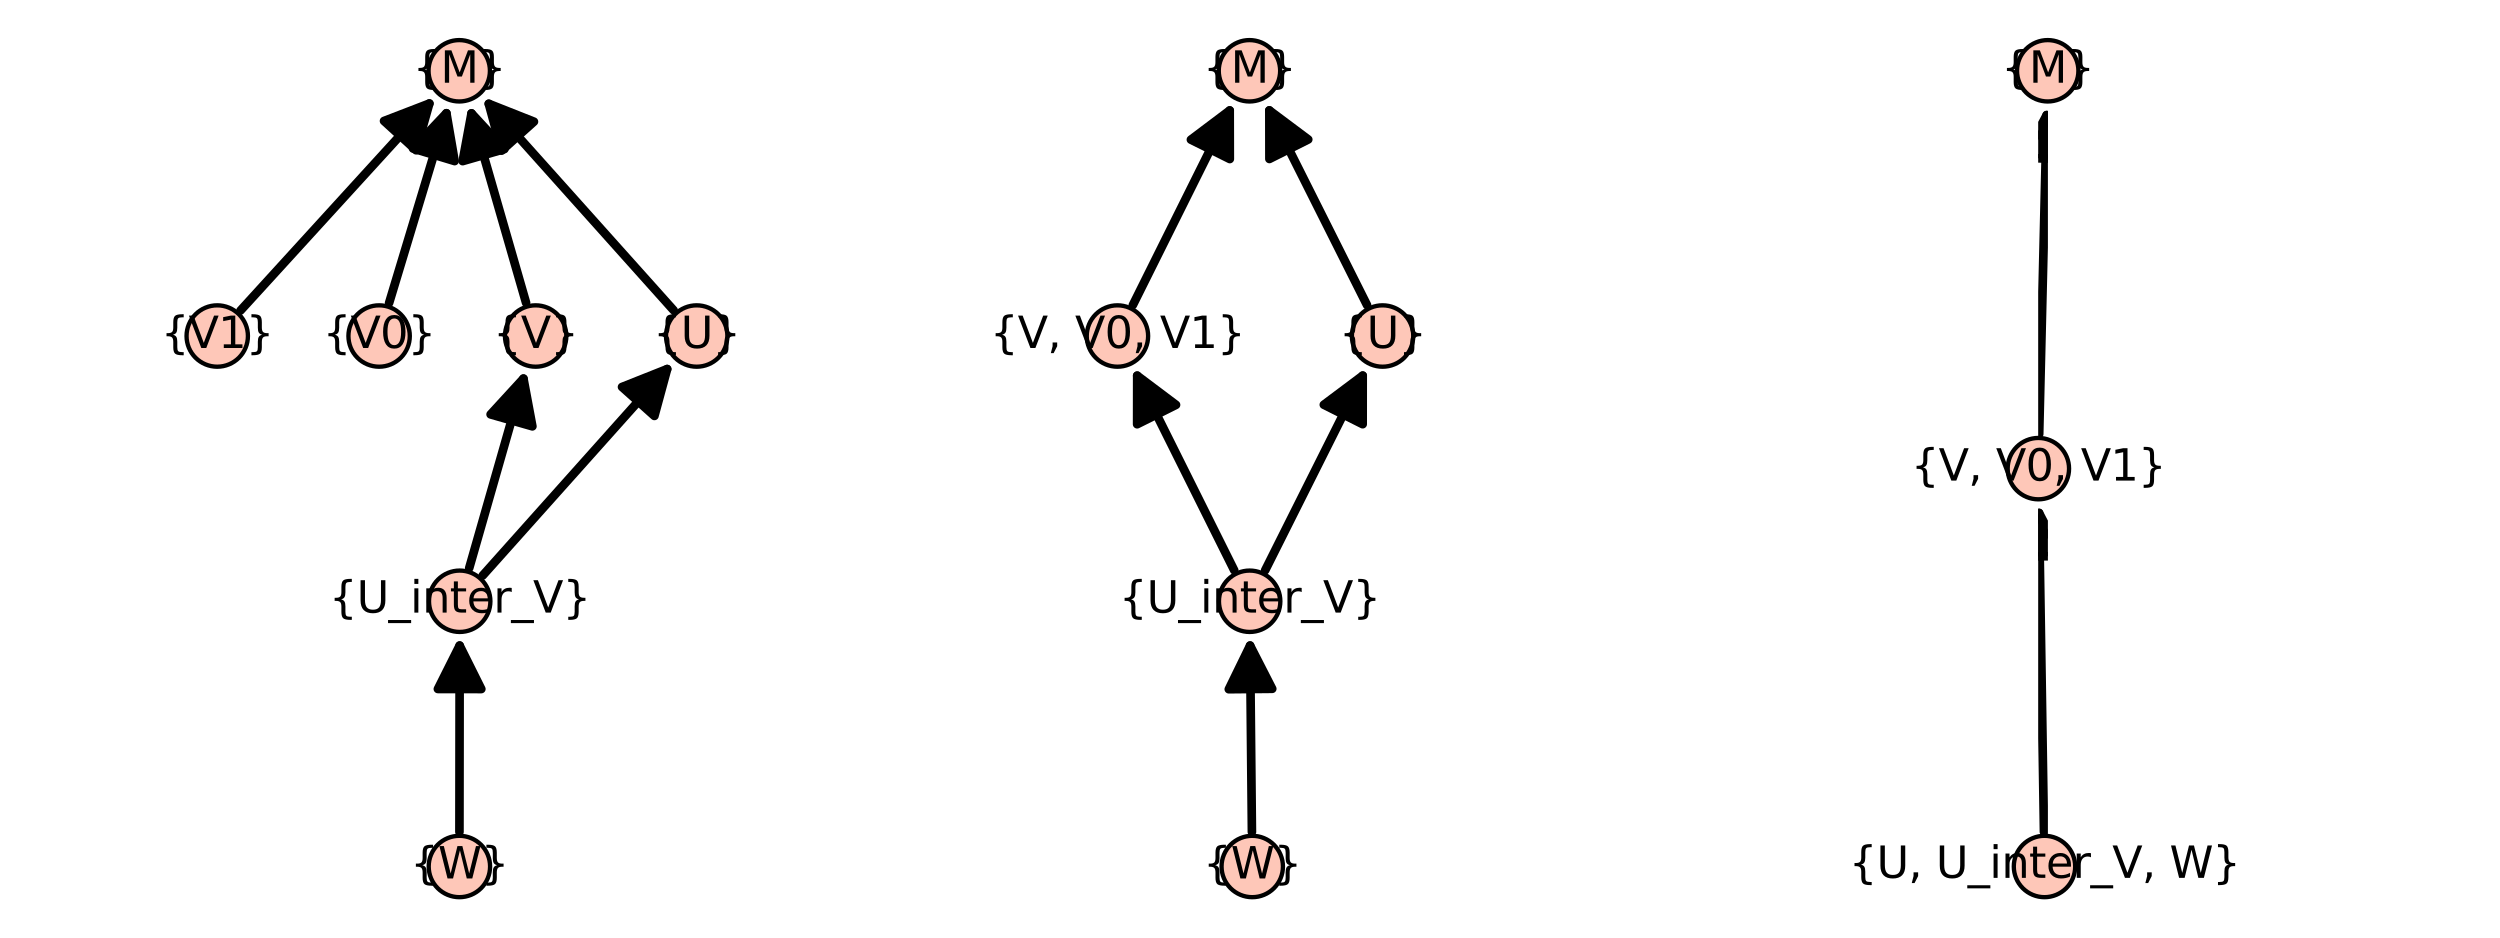 <?xml version="1.0" encoding="utf-8" standalone="no"?>
<!DOCTYPE svg PUBLIC "-//W3C//DTD SVG 1.1//EN"
  "http://www.w3.org/Graphics/SVG/1.1/DTD/svg11.dtd">
<svg xmlns:xlink="http://www.w3.org/1999/xlink" width="576pt" height="216pt" viewBox="0 0 576 216" xmlns="http://www.w3.org/2000/svg" version="1.1">
 <defs>
  <style type="text/css">*{stroke-linejoin: round; stroke-linecap: butt}</style>
 </defs>
 <g id="figure_1">
  <g id="patch_1">
   <path d="M 0 216 
L 576 216 
L 576 0 
L 0 0 
z
" style="fill: #ffffff"/>
  </g>
  <g id="axes_1">
   <g id="patch_2">
    <path d="M 47.842 203.308 
L 162.726 203.308 
L 162.726 12.642 
L 47.842 12.642 
z
" style="fill: #ffffff"/>
   </g>
   <g id="matplotlib.axis_1"/>
   <g id="matplotlib.axis_2"/>
   <g id="patch_3">
    <path d="M 105.854 191.663 
Q 105.88 169.087 105.904 148.747 
" clip-path="url(#p4832373a03)" style="fill: none; stroke: #000000; stroke-width: 2; stroke-linecap: round"/>
    <path d="M 100.892 158.741 
L 105.904 148.747 
L 110.892 158.753 
L 100.892 158.741 
z
" clip-path="url(#p4832373a03)" style="stroke: #000000; stroke-width: 2; stroke-linecap: round"/>
   </g>
   <g id="patch_4">
    <path d="M 55.429 71.524 
Q 77.929 46.863 98.921 23.854 
" clip-path="url(#p4832373a03)" style="fill: none; stroke: #000000; stroke-width: 2; stroke-linecap: round"/>
    <path d="M 88.488 27.872 
L 98.921 23.854 
L 95.875 34.612 
L 88.488 27.872 
z
" clip-path="url(#p4832373a03)" style="stroke: #000000; stroke-width: 2; stroke-linecap: round"/>
   </g>
   <g id="patch_5">
    <path d="M 89.655 69.784 
Q 96.577 46.867 102.852 26.09 
" clip-path="url(#p4832373a03)" style="fill: none; stroke: #000000; stroke-width: 2; stroke-linecap: round"/>
    <path d="M 95.174 34.217 
L 102.852 26.09 
L 104.747 37.108 
L 95.174 34.217 
z
" clip-path="url(#p4832373a03)" style="stroke: #000000; stroke-width: 2; stroke-linecap: round"/>
   </g>
   <g id="patch_6">
    <path d="M 108.113 130.858 
Q 114.665 107.973 120.603 87.237 
" clip-path="url(#p4832373a03)" style="fill: none; stroke: #000000; stroke-width: 2; stroke-linecap: round"/>
    <path d="M 113.043 95.474 
L 120.603 87.237 
L 122.657 98.227 
L 113.043 95.474 
z
" clip-path="url(#p4832373a03)" style="stroke: #000000; stroke-width: 2; stroke-linecap: round"/>
   </g>
   <g id="patch_7">
    <path d="M 111.233 132.579 
Q 133.217 107.974 153.712 85.036 
" clip-path="url(#p4832373a03)" style="fill: none; stroke: #000000; stroke-width: 2; stroke-linecap: round"/>
    <path d="M 143.321 89.161 
L 153.712 85.036 
L 150.778 95.824 
L 143.321 89.161 
z
" clip-path="url(#p4832373a03)" style="stroke: #000000; stroke-width: 2; stroke-linecap: round"/>
   </g>
   <g id="patch_8">
    <path d="M 121.205 69.754 
Q 114.611 46.866 108.635 26.126 
" clip-path="url(#p4832373a03)" style="fill: none; stroke: #000000; stroke-width: 2; stroke-linecap: round"/>
    <path d="M 106.599 37.119 
L 108.635 26.126 
L 116.208 34.351 
L 106.599 37.119 
z
" clip-path="url(#p4832373a03)" style="stroke: #000000; stroke-width: 2; stroke-linecap: round"/>
   </g>
   <g id="patch_9">
    <path d="M 155.196 71.476 
Q 133.161 46.863 112.618 23.917 
" clip-path="url(#p4832373a03)" style="fill: none; stroke: #000000; stroke-width: 2; stroke-linecap: round"/>
    <path d="M 115.563 34.703 
L 112.618 23.917 
L 123.014 28.033 
L 115.563 34.703 
z
" clip-path="url(#p4832373a03)" style="stroke: #000000; stroke-width: 2; stroke-linecap: round"/>
   </g>
   <g id="PathCollection_1">
    <defs>
     <path id="md44a509021" d="M 0 7.071 
C 1.875 7.071 3.674 6.326 5 5 
C 6.326 3.674 7.071 1.875 7.071 0 
C 7.071 -1.875 6.326 -3.674 5 -5 
C 3.674 -6.326 1.875 -7.071 0 -7.071 
C -1.875 -7.071 -3.674 -6.326 -5 -5 
C -6.326 -3.674 -7.071 -1.875 -7.071 0 
C -7.071 1.875 -6.326 3.674 -5 5 
C -3.674 6.326 -1.875 7.071 0 7.071 
z
" style="stroke: #000000"/>
    </defs>
    <g>
     <use xlink:href="#md44a509021" x="105.845" y="199.641" style="fill: #fec7b8; stroke: #000000"/>
     <use xlink:href="#md44a509021" x="50.051" y="77.419" style="fill: #fec7b8; stroke: #000000"/>
     <use xlink:href="#md44a509021" x="87.349" y="77.419" style="fill: #fec7b8; stroke: #000000"/>
     <use xlink:href="#md44a509021" x="123.414" y="77.419" style="fill: #fec7b8; stroke: #000000"/>
     <use xlink:href="#md44a509021" x="160.517" y="77.419" style="fill: #fec7b8; stroke: #000000"/>
     <use xlink:href="#md44a509021" x="105.916" y="138.53" style="fill: #fec7b8; stroke: #000000"/>
     <use xlink:href="#md44a509021" x="105.806" y="16.308" style="fill: #fec7b8; stroke: #000000"/>
    </g>
   </g>
   <g id="text_1">
    <!-- {W} -->
    <g transform="translate(94.538 202.401)scale(0.1 -0.1)">
     <defs>
      <path id="DejaVuSans-7b" d="M 3272 -594 
L 3272 -1044 
L 3078 -1044 
Q 2300 -1044 2036 -812 
Q 1772 -581 1772 109 
L 1772 856 
Q 1772 1328 1603 1509 
Q 1434 1691 991 1691 
L 800 1691 
L 800 2138 
L 991 2138 
Q 1438 2138 1605 2317 
Q 1772 2497 1772 2963 
L 1772 3713 
Q 1772 4403 2036 4633 
Q 2300 4863 3078 4863 
L 3272 4863 
L 3272 4416 
L 3059 4416 
Q 2619 4416 2484 4278 
Q 2350 4141 2350 3700 
L 2350 2925 
Q 2350 2434 2208 2212 
Q 2066 1991 1722 1913 
Q 2069 1828 2209 1606 
Q 2350 1384 2350 897 
L 2350 122 
Q 2350 -319 2484 -456 
Q 2619 -594 3059 -594 
L 3272 -594 
z
" transform="scale(0.016)"/>
      <path id="DejaVuSans-57" d="M 213 4666 
L 850 4666 
L 1831 722 
L 2809 4666 
L 3519 4666 
L 4500 722 
L 5478 4666 
L 6119 4666 
L 4947 0 
L 4153 0 
L 3169 4050 
L 2175 0 
L 1381 0 
L 213 4666 
z
" transform="scale(0.016)"/>
      <path id="DejaVuSans-7d" d="M 800 -594 
L 1019 -594 
Q 1456 -594 1589 -459 
Q 1722 -325 1722 122 
L 1722 897 
Q 1722 1384 1862 1606 
Q 2003 1828 2350 1913 
Q 2003 1991 1862 2212 
Q 1722 2434 1722 2925 
L 1722 3700 
Q 1722 4144 1589 4280 
Q 1456 4416 1019 4416 
L 800 4416 
L 800 4863 
L 997 4863 
Q 1775 4863 2036 4633 
Q 2297 4403 2297 3713 
L 2297 2963 
Q 2297 2497 2465 2317 
Q 2634 2138 3078 2138 
L 3272 2138 
L 3272 1691 
L 3078 1691 
Q 2634 1691 2465 1509 
Q 2297 1328 2297 856 
L 2297 109 
Q 2297 -581 2036 -812 
Q 1775 -1044 997 -1044 
L 800 -1044 
L 800 -594 
z
" transform="scale(0.016)"/>
     </defs>
     <use xlink:href="#DejaVuSans-7b"/>
     <use xlink:href="#DejaVuSans-57" x="63.623"/>
     <use xlink:href="#DejaVuSans-7d" x="162.5"/>
    </g>
   </g>
   <g id="text_2">
    <!-- {V1} -->
    <g transform="translate(37.087 80.179)scale(0.1 -0.1)">
     <defs>
      <path id="DejaVuSans-56" d="M 1831 0 
L 50 4666 
L 709 4666 
L 2188 738 
L 3669 4666 
L 4325 4666 
L 2547 0 
L 1831 0 
z
" transform="scale(0.016)"/>
      <path id="DejaVuSans-31" d="M 794 531 
L 1825 531 
L 1825 4091 
L 703 3866 
L 703 4441 
L 1819 4666 
L 2450 4666 
L 2450 531 
L 3481 531 
L 3481 0 
L 794 0 
L 794 531 
z
" transform="scale(0.016)"/>
     </defs>
     <use xlink:href="#DejaVuSans-7b"/>
     <use xlink:href="#DejaVuSans-56" x="63.623"/>
     <use xlink:href="#DejaVuSans-31" x="132.031"/>
     <use xlink:href="#DejaVuSans-7d" x="195.654"/>
    </g>
   </g>
   <g id="text_3">
    <!-- {V0} -->
    <g transform="translate(74.385 80.179)scale(0.1 -0.1)">
     <defs>
      <path id="DejaVuSans-30" d="M 2034 4250 
Q 1547 4250 1301 3770 
Q 1056 3291 1056 2328 
Q 1056 1369 1301 889 
Q 1547 409 2034 409 
Q 2525 409 2770 889 
Q 3016 1369 3016 2328 
Q 3016 3291 2770 3770 
Q 2525 4250 2034 4250 
z
M 2034 4750 
Q 2819 4750 3233 4129 
Q 3647 3509 3647 2328 
Q 3647 1150 3233 529 
Q 2819 -91 2034 -91 
Q 1250 -91 836 529 
Q 422 1150 422 2328 
Q 422 3509 836 4129 
Q 1250 4750 2034 4750 
z
" transform="scale(0.016)"/>
     </defs>
     <use xlink:href="#DejaVuSans-7b"/>
     <use xlink:href="#DejaVuSans-56" x="63.623"/>
     <use xlink:href="#DejaVuSans-30" x="132.031"/>
     <use xlink:href="#DejaVuSans-7d" x="195.654"/>
    </g>
   </g>
   <g id="text_4">
    <!-- {U_inter_V} -->
    <g transform="translate(75.823 141.15)scale(0.1 -0.1)">
     <defs>
      <path id="DejaVuSans-55" d="M 556 4666 
L 1191 4666 
L 1191 1831 
Q 1191 1081 1462 751 
Q 1734 422 2344 422 
Q 2950 422 3222 751 
Q 3494 1081 3494 1831 
L 3494 4666 
L 4128 4666 
L 4128 1753 
Q 4128 841 3676 375 
Q 3225 -91 2344 -91 
Q 1459 -91 1007 375 
Q 556 841 556 1753 
L 556 4666 
z
" transform="scale(0.016)"/>
      <path id="DejaVuSans-5f" d="M 3263 -1063 
L 3263 -1509 
L -63 -1509 
L -63 -1063 
L 3263 -1063 
z
" transform="scale(0.016)"/>
      <path id="DejaVuSans-69" d="M 603 3500 
L 1178 3500 
L 1178 0 
L 603 0 
L 603 3500 
z
M 603 4863 
L 1178 4863 
L 1178 4134 
L 603 4134 
L 603 4863 
z
" transform="scale(0.016)"/>
      <path id="DejaVuSans-6e" d="M 3513 2113 
L 3513 0 
L 2938 0 
L 2938 2094 
Q 2938 2591 2744 2837 
Q 2550 3084 2163 3084 
Q 1697 3084 1428 2787 
Q 1159 2491 1159 1978 
L 1159 0 
L 581 0 
L 581 3500 
L 1159 3500 
L 1159 2956 
Q 1366 3272 1645 3428 
Q 1925 3584 2291 3584 
Q 2894 3584 3203 3211 
Q 3513 2838 3513 2113 
z
" transform="scale(0.016)"/>
      <path id="DejaVuSans-74" d="M 1172 4494 
L 1172 3500 
L 2356 3500 
L 2356 3053 
L 1172 3053 
L 1172 1153 
Q 1172 725 1289 603 
Q 1406 481 1766 481 
L 2356 481 
L 2356 0 
L 1766 0 
Q 1100 0 847 248 
Q 594 497 594 1153 
L 594 3053 
L 172 3053 
L 172 3500 
L 594 3500 
L 594 4494 
L 1172 4494 
z
" transform="scale(0.016)"/>
      <path id="DejaVuSans-65" d="M 3597 1894 
L 3597 1613 
L 953 1613 
Q 991 1019 1311 708 
Q 1631 397 2203 397 
Q 2534 397 2845 478 
Q 3156 559 3463 722 
L 3463 178 
Q 3153 47 2828 -22 
Q 2503 -91 2169 -91 
Q 1331 -91 842 396 
Q 353 884 353 1716 
Q 353 2575 817 3079 
Q 1281 3584 2069 3584 
Q 2775 3584 3186 3129 
Q 3597 2675 3597 1894 
z
M 3022 2063 
Q 3016 2534 2758 2815 
Q 2500 3097 2075 3097 
Q 1594 3097 1305 2825 
Q 1016 2553 972 2059 
L 3022 2063 
z
" transform="scale(0.016)"/>
      <path id="DejaVuSans-72" d="M 2631 2963 
Q 2534 3019 2420 3045 
Q 2306 3072 2169 3072 
Q 1681 3072 1420 2755 
Q 1159 2438 1159 1844 
L 1159 0 
L 581 0 
L 581 3500 
L 1159 3500 
L 1159 2956 
Q 1341 3275 1631 3429 
Q 1922 3584 2338 3584 
Q 2397 3584 2469 3576 
Q 2541 3569 2628 3553 
L 2631 2963 
z
" transform="scale(0.016)"/>
     </defs>
     <use xlink:href="#DejaVuSans-7b"/>
     <use xlink:href="#DejaVuSans-55" x="63.623"/>
     <use xlink:href="#DejaVuSans-5f" x="136.816"/>
     <use xlink:href="#DejaVuSans-69" x="186.816"/>
     <use xlink:href="#DejaVuSans-6e" x="214.6"/>
     <use xlink:href="#DejaVuSans-74" x="277.979"/>
     <use xlink:href="#DejaVuSans-65" x="317.188"/>
     <use xlink:href="#DejaVuSans-72" x="378.711"/>
     <use xlink:href="#DejaVuSans-5f" x="419.824"/>
     <use xlink:href="#DejaVuSans-56" x="469.824"/>
     <use xlink:href="#DejaVuSans-7d" x="538.232"/>
    </g>
   </g>
   <g id="text_5">
    <!-- {V} -->
    <g transform="translate(113.631 80.179)scale(0.1 -0.1)">
     <use xlink:href="#DejaVuSans-7b"/>
     <use xlink:href="#DejaVuSans-56" x="63.623"/>
     <use xlink:href="#DejaVuSans-7d" x="132.031"/>
    </g>
   </g>
   <g id="text_6">
    <!-- {U} -->
    <g transform="translate(150.495 80.179)scale(0.1 -0.1)">
     <use xlink:href="#DejaVuSans-7b"/>
     <use xlink:href="#DejaVuSans-55" x="63.623"/>
     <use xlink:href="#DejaVuSans-7d" x="136.816"/>
    </g>
   </g>
   <g id="text_7">
    <!-- {M} -->
    <g transform="translate(95.13 19.068)scale(0.1 -0.1)">
     <defs>
      <path id="DejaVuSans-4d" d="M 628 4666 
L 1569 4666 
L 2759 1491 
L 3956 4666 
L 4897 4666 
L 4897 0 
L 4281 0 
L 4281 4097 
L 3078 897 
L 2444 897 
L 1241 4097 
L 1241 0 
L 628 0 
L 628 4666 
z
" transform="scale(0.016)"/>
     </defs>
     <use xlink:href="#DejaVuSans-7b"/>
     <use xlink:href="#DejaVuSans-4d" x="63.623"/>
     <use xlink:href="#DejaVuSans-7d" x="149.902"/>
    </g>
   </g>
  </g>
  <g id="axes_2">
   <g id="patch_10">
    <path d="M 256.237 203.308 
L 319.763 203.308 
L 319.763 12.642 
L 256.237 12.642 
z
" style="fill: #ffffff"/>
   </g>
   <g id="matplotlib.axis_3"/>
   <g id="matplotlib.axis_4"/>
   <g id="patch_11">
    <path d="M 288.44 191.663 
Q 288.22 169.087 288.021 148.747 
" clip-path="url(#p4333efe2b7)" style="fill: none; stroke: #000000; stroke-width: 2; stroke-linecap: round"/>
    <path d="M 283.119 158.795 
L 288.021 148.747 
L 293.118 158.698 
L 283.119 158.795 
z
" clip-path="url(#p4333efe2b7)" style="stroke: #000000; stroke-width: 2; stroke-linecap: round"/>
   </g>
   <g id="patch_12">
    <path d="M 284.361 131.387 
Q 272.689 107.972 262.014 86.558 
" clip-path="url(#p4333efe2b7)" style="fill: none; stroke: #000000; stroke-width: 2; stroke-linecap: round"/>
    <path d="M 262 97.739 
L 262.014 86.558 
L 270.95 93.277 
L 262 97.739 
z
" clip-path="url(#p4333efe2b7)" style="stroke: #000000; stroke-width: 2; stroke-linecap: round"/>
   </g>
   <g id="patch_13">
    <path d="M 291.496 131.395 
Q 303.232 107.973 313.966 86.551 
" clip-path="url(#p4333efe2b7)" style="fill: none; stroke: #000000; stroke-width: 2; stroke-linecap: round"/>
    <path d="M 305.016 93.251 
L 313.966 86.551 
L 313.957 97.731 
L 305.016 93.251 
z
" clip-path="url(#p4333efe2b7)" style="stroke: #000000; stroke-width: 2; stroke-linecap: round"/>
   </g>
   <g id="patch_14">
    <path d="M 261.014 70.276 
Q 272.667 46.865 283.324 25.455 
" clip-path="url(#p4333efe2b7)" style="fill: none; stroke: #000000; stroke-width: 2; stroke-linecap: round"/>
    <path d="M 274.392 32.179 
L 283.324 25.455 
L 283.344 36.635 
L 274.392 32.179 
z
" clip-path="url(#p4333efe2b7)" style="stroke: #000000; stroke-width: 2; stroke-linecap: round"/>
   </g>
   <g id="patch_15">
    <path d="M 314.965 70.291 
Q 303.21 46.866 292.459 25.44 
" clip-path="url(#p4333efe2b7)" style="fill: none; stroke: #000000; stroke-width: 2; stroke-linecap: round"/>
    <path d="M 292.475 36.62 
L 292.459 25.44 
L 301.413 32.135 
L 292.475 36.62 
z
" clip-path="url(#p4333efe2b7)" style="stroke: #000000; stroke-width: 2; stroke-linecap: round"/>
   </g>
   <g id="PathCollection_2">
    <g>
     <use xlink:href="#md44a509021" x="288.518" y="199.641" style="fill: #fec7b8; stroke: #000000"/>
     <use xlink:href="#md44a509021" x="287.921" y="138.53" style="fill: #fec7b8; stroke: #000000"/>
     <use xlink:href="#md44a509021" x="257.458" y="77.419" style="fill: #fec7b8; stroke: #000000"/>
     <use xlink:href="#md44a509021" x="318.542" y="77.419" style="fill: #fec7b8; stroke: #000000"/>
     <use xlink:href="#md44a509021" x="287.876" y="16.308" style="fill: #fec7b8; stroke: #000000"/>
    </g>
   </g>
   <g id="text_8">
    <!-- {W} -->
    <g transform="translate(277.212 202.401)scale(0.1 -0.1)">
     <use xlink:href="#DejaVuSans-7b"/>
     <use xlink:href="#DejaVuSans-57" x="63.623"/>
     <use xlink:href="#DejaVuSans-7d" x="162.5"/>
    </g>
   </g>
   <g id="text_9">
    <!-- {U_inter_V} -->
    <g transform="translate(257.829 141.15)scale(0.1 -0.1)">
     <use xlink:href="#DejaVuSans-7b"/>
     <use xlink:href="#DejaVuSans-55" x="63.623"/>
     <use xlink:href="#DejaVuSans-5f" x="136.816"/>
     <use xlink:href="#DejaVuSans-69" x="186.816"/>
     <use xlink:href="#DejaVuSans-6e" x="214.6"/>
     <use xlink:href="#DejaVuSans-74" x="277.979"/>
     <use xlink:href="#DejaVuSans-65" x="317.188"/>
     <use xlink:href="#DejaVuSans-72" x="378.711"/>
     <use xlink:href="#DejaVuSans-5f" x="419.824"/>
     <use xlink:href="#DejaVuSans-56" x="469.824"/>
     <use xlink:href="#DejaVuSans-7d" x="538.232"/>
    </g>
   </g>
   <g id="text_10">
    <!-- {V, V0, V1} -->
    <g transform="translate(228.116 80.179)scale(0.1 -0.1)">
     <defs>
      <path id="DejaVuSans-2c" d="M 750 794 
L 1409 794 
L 1409 256 
L 897 -744 
L 494 -744 
L 750 256 
L 750 794 
z
" transform="scale(0.016)"/>
      <path id="DejaVuSans-20" transform="scale(0.016)"/>
     </defs>
     <use xlink:href="#DejaVuSans-7b"/>
     <use xlink:href="#DejaVuSans-56" x="63.623"/>
     <use xlink:href="#DejaVuSans-2c" x="132.031"/>
     <use xlink:href="#DejaVuSans-20" x="163.818"/>
     <use xlink:href="#DejaVuSans-56" x="195.605"/>
     <use xlink:href="#DejaVuSans-30" x="264.014"/>
     <use xlink:href="#DejaVuSans-2c" x="327.637"/>
     <use xlink:href="#DejaVuSans-20" x="359.424"/>
     <use xlink:href="#DejaVuSans-56" x="391.211"/>
     <use xlink:href="#DejaVuSans-31" x="459.619"/>
     <use xlink:href="#DejaVuSans-7d" x="523.242"/>
    </g>
   </g>
   <g id="text_11">
    <!-- {U} -->
    <g transform="translate(308.52 80.179)scale(0.1 -0.1)">
     <use xlink:href="#DejaVuSans-7b"/>
     <use xlink:href="#DejaVuSans-55" x="63.623"/>
     <use xlink:href="#DejaVuSans-7d" x="136.816"/>
    </g>
   </g>
   <g id="text_12">
    <!-- {M} -->
    <g transform="translate(277.2 19.068)scale(0.1 -0.1)">
     <use xlink:href="#DejaVuSans-7b"/>
     <use xlink:href="#DejaVuSans-4d" x="63.623"/>
     <use xlink:href="#DejaVuSans-7d" x="149.902"/>
    </g>
   </g>
  </g>
  <g id="axes_3">
   <g id="patch_16">
    <path d="M 469.596 203.308 
L 471.836 203.308 
L 471.836 12.642 
L 469.596 12.642 
z
" style="fill: #ffffff"/>
   </g>
   <g id="matplotlib.axis_5"/>
   <g id="matplotlib.axis_6"/>
   <g id="patch_17">
    <path d="M 470.929 191.666 
Q 470.345 153.808 469.796 118.187 
" clip-path="url(#pcfec0889ba)" style="fill: none; stroke: #000000; stroke-width: 2; stroke-linecap: round"/>
    <path d="M 464.951 128.263 
L 469.796 118.187 
L 474.95 128.109 
L 464.951 128.263 
z
" clip-path="url(#pcfec0889ba)" style="stroke: #000000; stroke-width: 2; stroke-linecap: round"/>
   </g>
   <g id="patch_18">
    <path d="M 469.826 99.999 
Q 470.716 62.142 471.553 26.52 
" clip-path="url(#pcfec0889ba)" style="fill: none; stroke: #000000; stroke-width: 2; stroke-linecap: round"/>
    <path d="M 466.319 36.4 
L 471.553 26.52 
L 476.317 36.635 
L 466.319 36.4 
z
" clip-path="url(#pcfec0889ba)" style="stroke: #000000; stroke-width: 2; stroke-linecap: round"/>
   </g>
   <g id="PathCollection_3">
    <g>
     <use xlink:href="#md44a509021" x="471.052" y="199.641" style="fill: #fec7b8; stroke: #000000"/>
     <use xlink:href="#md44a509021" x="469.639" y="107.975" style="fill: #fec7b8; stroke: #000000"/>
     <use xlink:href="#md44a509021" x="471.793" y="16.308" style="fill: #fec7b8; stroke: #000000"/>
    </g>
   </g>
   <g id="text_13">
    <!-- {U, U_inter_V, W} -->
    <g transform="translate(426 202.261)scale(0.1 -0.1)">
     <use xlink:href="#DejaVuSans-7b"/>
     <use xlink:href="#DejaVuSans-55" x="63.623"/>
     <use xlink:href="#DejaVuSans-2c" x="136.816"/>
     <use xlink:href="#DejaVuSans-20" x="168.604"/>
     <use xlink:href="#DejaVuSans-55" x="200.391"/>
     <use xlink:href="#DejaVuSans-5f" x="273.584"/>
     <use xlink:href="#DejaVuSans-69" x="323.584"/>
     <use xlink:href="#DejaVuSans-6e" x="351.367"/>
     <use xlink:href="#DejaVuSans-74" x="414.746"/>
     <use xlink:href="#DejaVuSans-65" x="453.955"/>
     <use xlink:href="#DejaVuSans-72" x="515.479"/>
     <use xlink:href="#DejaVuSans-5f" x="556.592"/>
     <use xlink:href="#DejaVuSans-56" x="606.592"/>
     <use xlink:href="#DejaVuSans-2c" x="675"/>
     <use xlink:href="#DejaVuSans-20" x="706.787"/>
     <use xlink:href="#DejaVuSans-57" x="738.574"/>
     <use xlink:href="#DejaVuSans-7d" x="837.451"/>
    </g>
   </g>
   <g id="text_14">
    <!-- {V, V0, V1} -->
    <g transform="translate(440.297 110.734)scale(0.1 -0.1)">
     <use xlink:href="#DejaVuSans-7b"/>
     <use xlink:href="#DejaVuSans-56" x="63.623"/>
     <use xlink:href="#DejaVuSans-2c" x="132.031"/>
     <use xlink:href="#DejaVuSans-20" x="163.818"/>
     <use xlink:href="#DejaVuSans-56" x="195.605"/>
     <use xlink:href="#DejaVuSans-30" x="264.014"/>
     <use xlink:href="#DejaVuSans-2c" x="327.637"/>
     <use xlink:href="#DejaVuSans-20" x="359.424"/>
     <use xlink:href="#DejaVuSans-56" x="391.211"/>
     <use xlink:href="#DejaVuSans-31" x="459.619"/>
     <use xlink:href="#DejaVuSans-7d" x="523.242"/>
    </g>
   </g>
   <g id="text_15">
    <!-- {M} -->
    <g transform="translate(461.116 19.068)scale(0.1 -0.1)">
     <use xlink:href="#DejaVuSans-7b"/>
     <use xlink:href="#DejaVuSans-4d" x="63.623"/>
     <use xlink:href="#DejaVuSans-7d" x="149.902"/>
    </g>
   </g>
  </g>
 </g>
 <defs>
  <clipPath id="p4832373a03">
   <rect x="47.842" y="12.642" width="114.885" height="190.666"/>
  </clipPath>
  <clipPath id="p4333efe2b7">
   <rect x="256.237" y="12.642" width="63.527" height="190.666"/>
  </clipPath>
  <clipPath id="pcfec0889ba">
   <rect x="469.596" y="12.642" width="2.24" height="190.666"/>
  </clipPath>
 </defs>
</svg>
